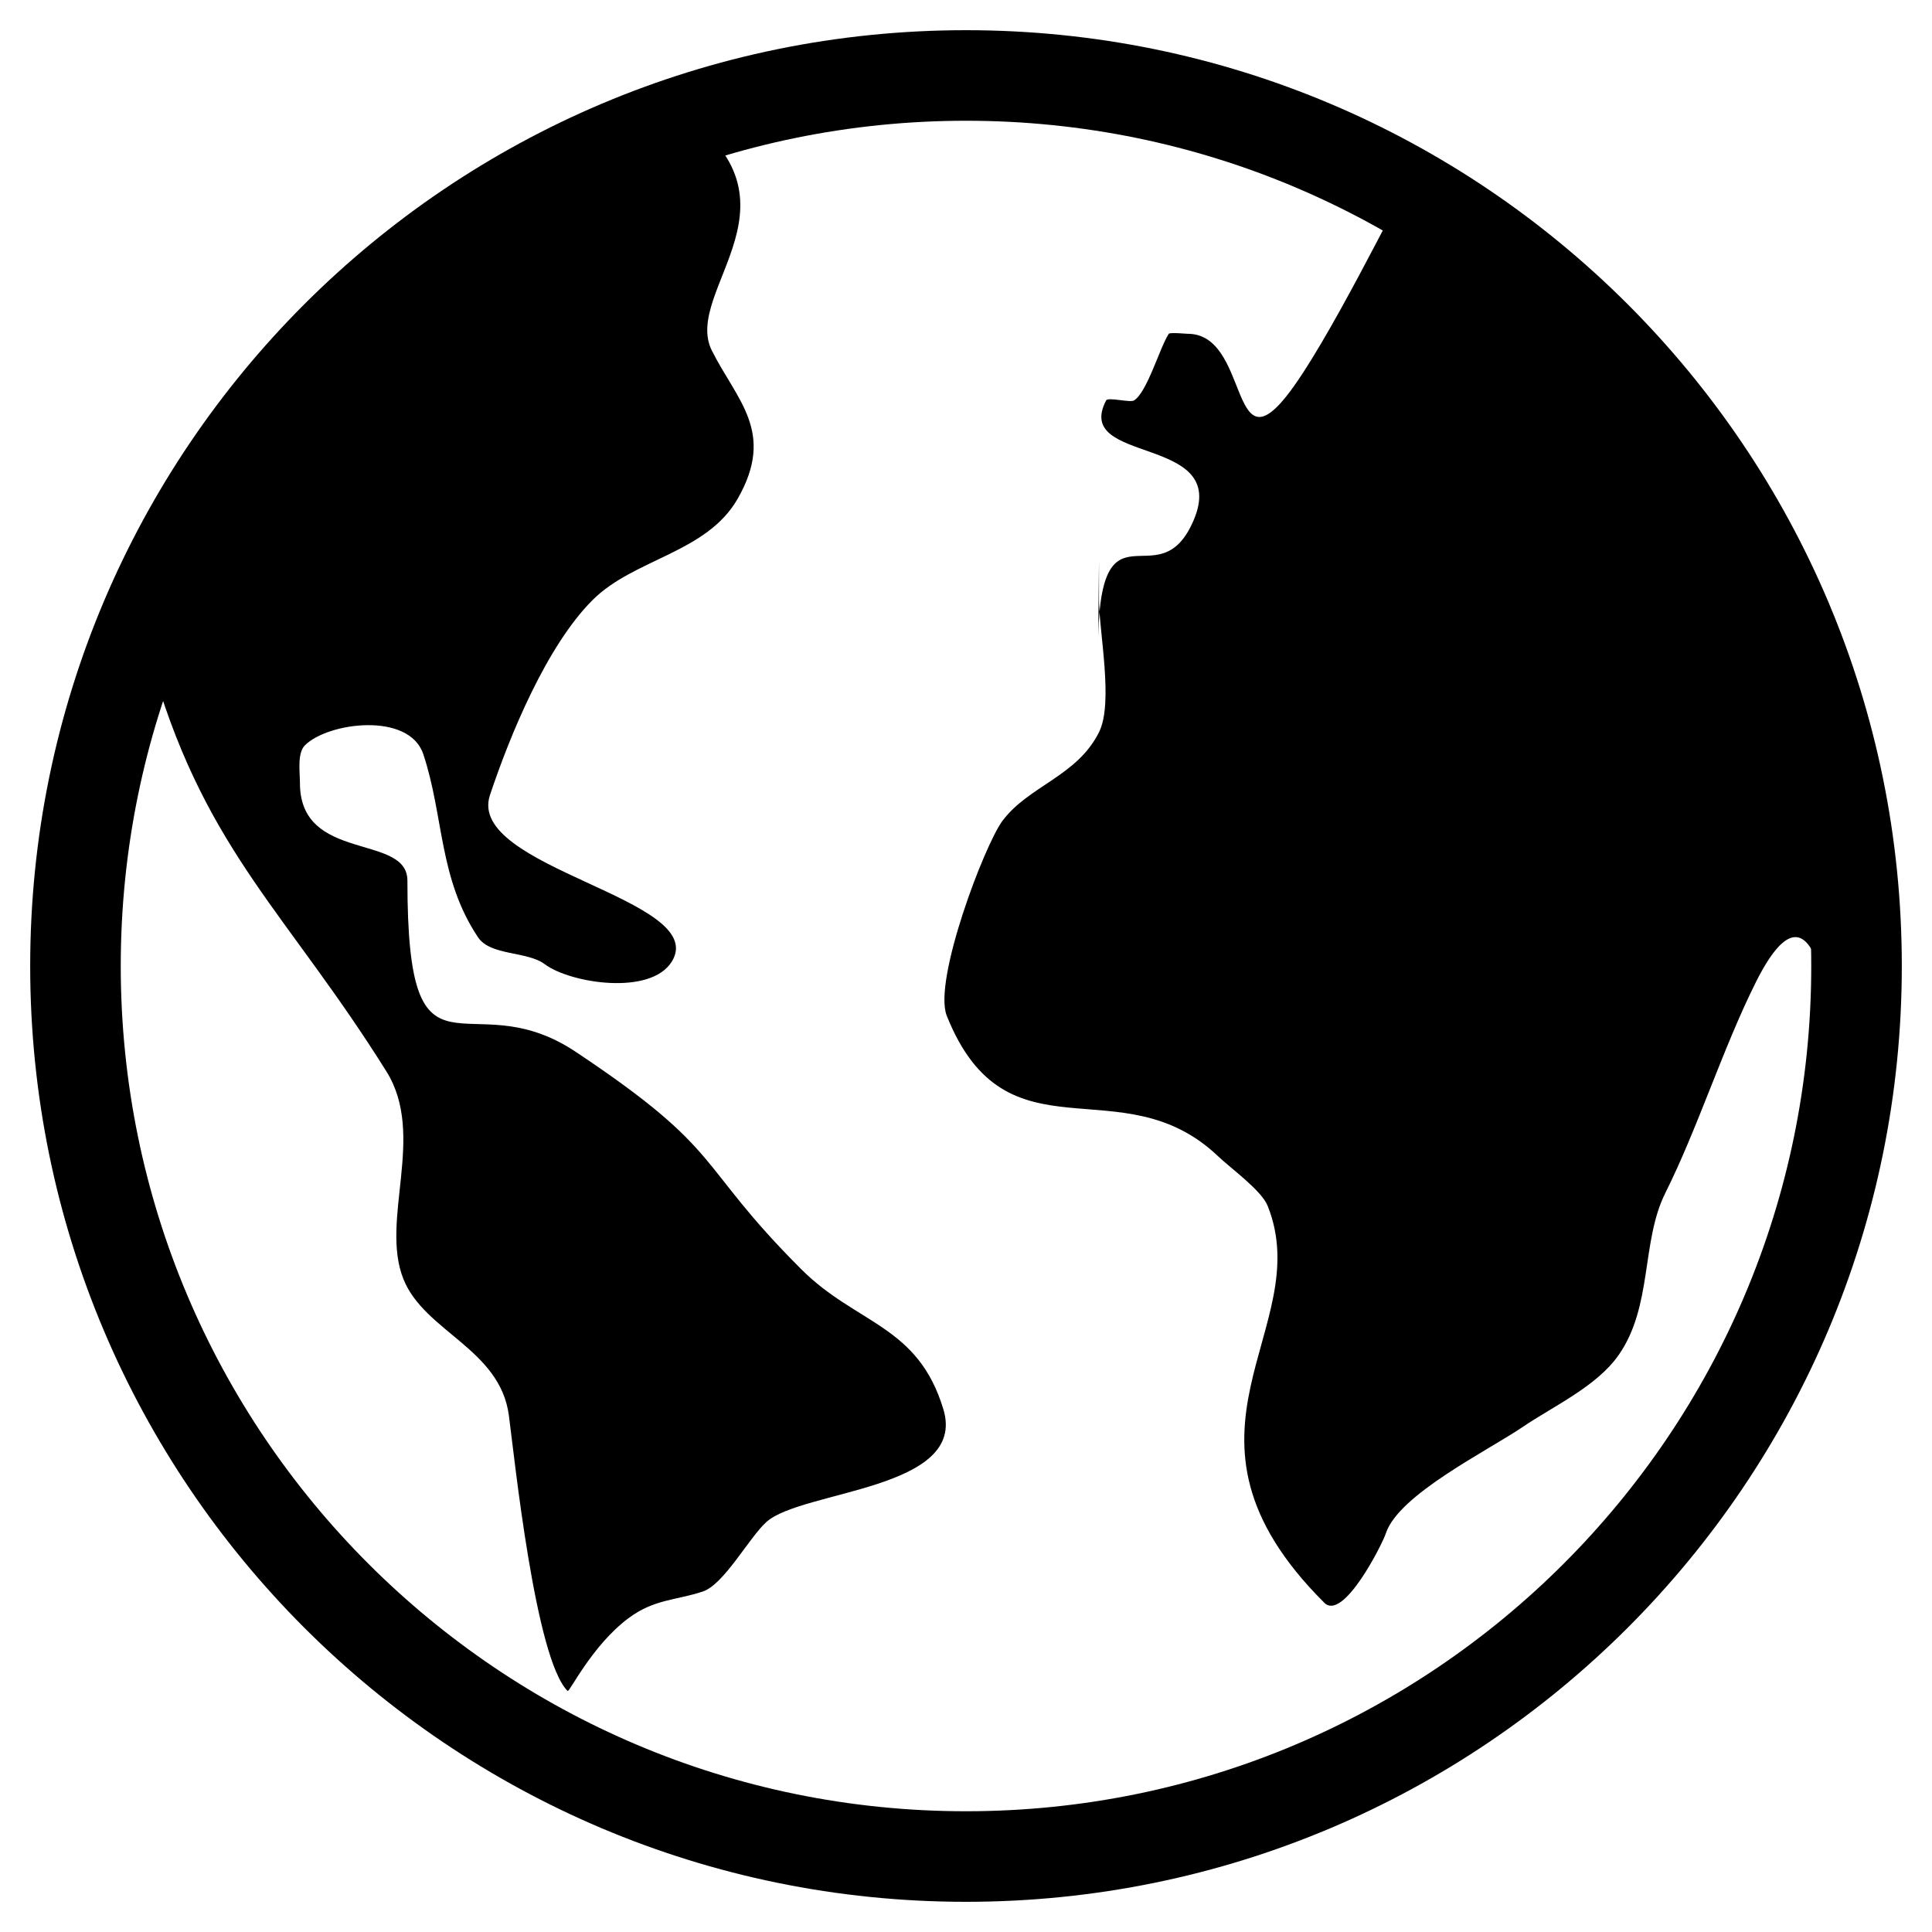 <svg width="22pt" height="22pt" class="tc-image-globe tc-image-button" viewBox="0 0 128 128"><g fill-rule="evenodd"><path d="M72.811 37.128v2.554c0 2.196.978 6.881 0 8.832-1.466 2.928-4.65 3.54-6.394 5.867-1.182 1.577-4.618 10.601-3.69 12.92 3.969 9.922 11.534 3.187 17.962 9.293.864.821 2.887 2.273 3.296 3.296 3.29 8.223-7.576 15.009 3.757 26.3 1.245 1.24 3.813-3.817 4.079-4.614.852-2.563 6.725-5.45 9.088-7.053 2.02-1.37 4.873-2.667 6.328-4.745 2.27-3.244 1.48-7.514 3.098-10.745 2.139-4.274 3.828-9.635 5.998-13.966 3.898-7.781 4.721 2.093 5.067 2.439.358.357 1.011 0 1.517 0 .094 0 1.447.099 1.516 0 .65-.935-1.043-17.92-1.318-19.297-1.404-7.01-6.944-15.781-11.865-20.5-6.274-6.015-7.09-16.197-18.259-14.954-.204.022-5.084 10.148-7.777 13.512-3.728 4.657-2.47-4.153-6.526-4.153-.081 0-1.183-.103-1.253 0-.586.88-1.44 3.896-2.306 4.417-.265.16-1.722-.239-1.846 0-2.243 4.3 8.256 2.212 5.792 7.952-2.352 5.481-6.328-1.997-6.328 8.56M44.467 7.01c9.685 6.13.682 12.198 2.694 16.215 1.655 3.303 4.241 5.395 1.714 9.814-2.063 3.608-6.87 3.966-9.623 6.723-3.04 3.044-5.464 8.94-6.79 12.911-1.617 4.843 14.547 6.866 12.063 11.008-1.386 2.311-6.746 1.466-8.437.198-1.165-.873-3.593-.546-4.417-1.78-2.613-3.915-2.26-8.023-3.625-12.128-.938-2.822-6.313-2.12-7.844-.593-.523.522-.33 1.792-.33 2.505 0 5.285 7.12 3.316 7.12 6.46 0 14.636 3.927 6.534 11.14 11.336 10.036 6.683 7.844 7.303 14.946 14.404 3.673 3.673 7.741 3.686 9.425 9.294 1.602 5.331-9.327 5.339-11.716 7.448-1.123.991-2.813 4.146-4.219 4.615-1.792.598-3.234.496-4.944 1.78-2.427 1.82-3.9 4.932-4.02 4.81-2.148-2.147-3.52-15.479-3.89-18.257-.588-4.42-5.59-5.54-6.986-9.03-1.57-3.927 1.524-9.52-1.129-13.761-6.52-10.424-11.821-14.5-15.35-26.292-.942-3.148 3.342-6.529 4.877-8.833 1.877-2.816 2.662-5.854 4.746-8.635C22.147 24.19 40.855 9.461 43.857 8.635l.61-1.625z"/><path d="M64 126c34.242 0 62-27.758 62-62 0-34.242-27.758-62-62-62C29.758 2 2 29.758 2 64c0 34.242 27.758 62 62 62zm0-6c30.928 0 56-25.072 56-56S94.928 8 64 8 8 33.072 8 64s25.072 56 56 56z"/></g></svg>